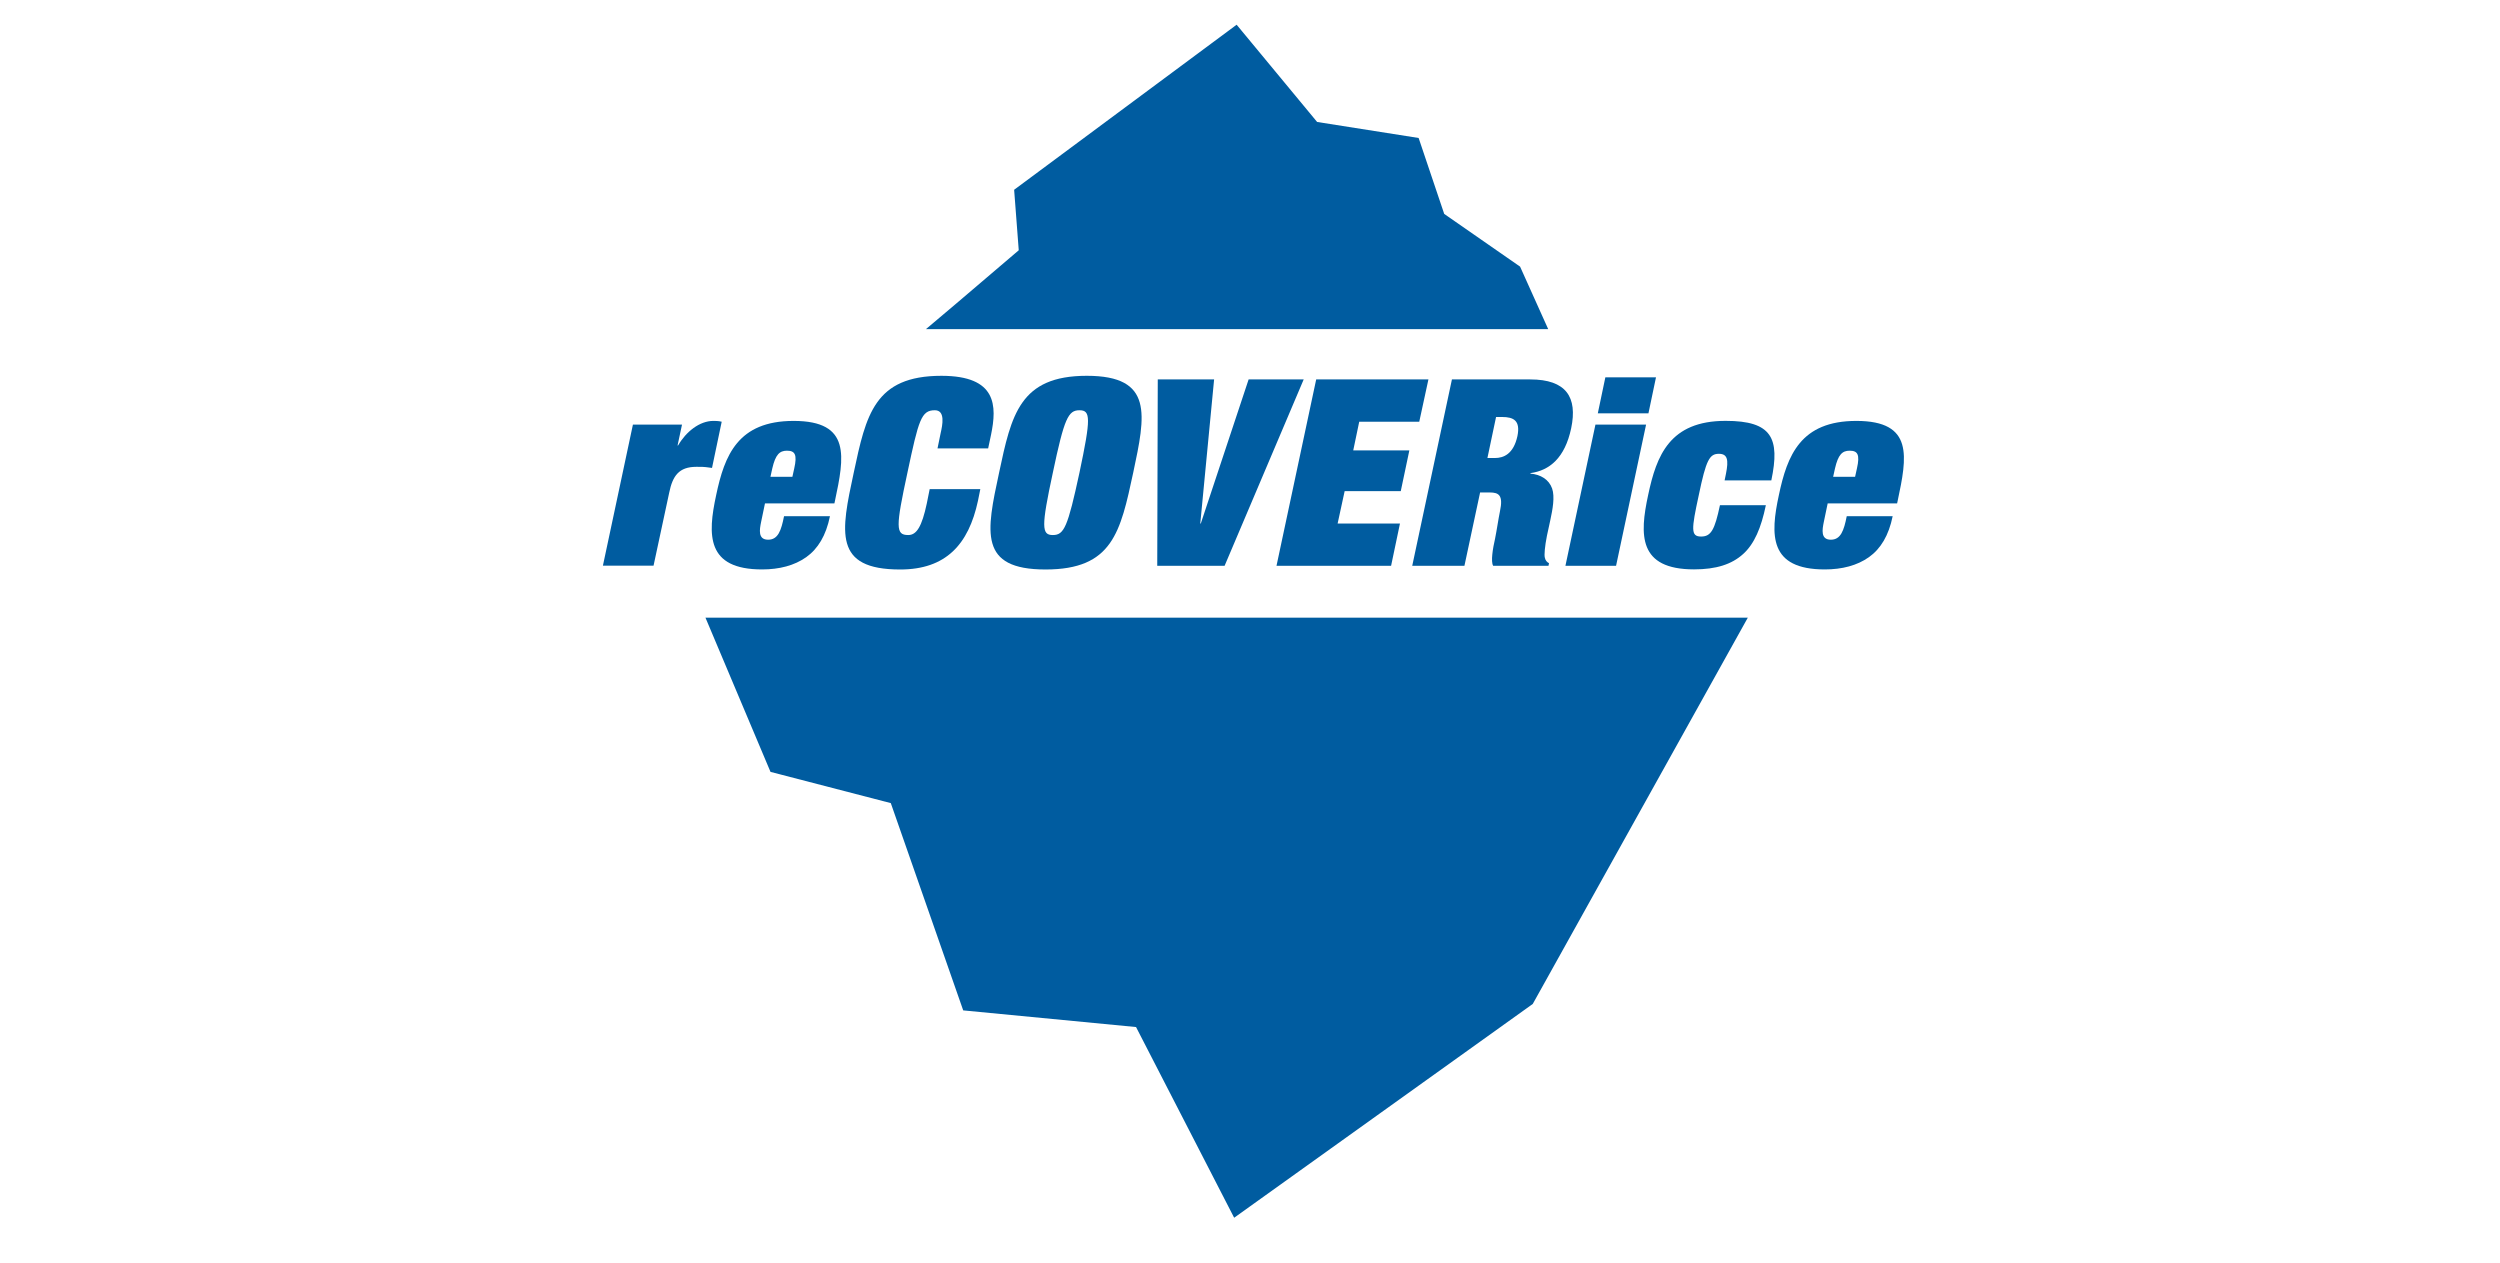<?xml version="1.0" encoding="utf-8"?>
<!-- Generator: Adobe Illustrator 25.2.1, SVG Export Plug-In . SVG Version: 6.00 Build 0)  -->
<svg version="1.1" id="Layer_1" xmlns="http://www.w3.org/2000/svg" xmlns:xlink="http://www.w3.org/1999/xlink" x="0px" y="0px"
	 viewBox="0 0 433.94 219.24" style="enable-background:new 0 0 433.94 219.24;" xml:space="preserve">
<style type="text/css">
	.st0{fill:#005CA0;}
</style>
<g>
	<polygon class="st0" points="160.72,57.13 268.73,57.13 263.85,46.28 250.68,37.13 246.24,23.95 228.62,21.17 214.65,4.29 
		176.03,32.94 176.83,43.44 166.06,52.62 	"/>
	<polygon class="st0" points="122.45,107.21 133.74,133.98 154.62,139.4 167.19,175.38 197.19,178.27 214.22,211.37 266.05,174.26 
		303.38,107.21 	"/>
</g>
<g>
	<g>
		<path class="st0" d="M109.86,73.7h8.52l-0.77,3.62h0.09c1.36-2.36,3.71-4.26,6.12-4.26c0.95,0,1.22,0.09,1.45,0.14l-1.68,8.02
			c-0.32-0.05-0.68-0.09-1.09-0.14c-0.36-0.05-0.72-0.05-1.63-0.05c-3.04,0-4.12,1.59-4.71,4.48l-2.72,12.68h-8.79L109.86,73.7z"/>
		<path class="st0" d="M132.11,90.6c-0.27,1.31-0.59,3.08,1.22,3.08c1.72,0,2.27-1.59,2.76-4.08h7.97
			c-0.68,3.35-2.08,5.66-4.12,7.11c-2.04,1.45-4.67,2.13-7.66,2.13c-9.69,0-9.47-5.98-7.97-12.91c1.45-6.89,3.76-12.87,13.45-12.87
			c10.01,0,8.79,6.25,7.16,13.91l-0.09,0.41h-12.05L132.11,90.6z M137.86,81.31c0.54-2.4,0.14-3.08-1.27-3.08
			c-1.27,0-1.99,0.68-2.54,3.08l-0.32,1.45h3.81L137.86,81.31z"/>
		<path class="st0" d="M163.27,75.2c0.32-1.4,0.86-3.99-1-3.99c-2.36,0-2.81,1.63-4.76,10.83c-2.04,9.47-2.08,10.83,0.14,10.83
			c1.45,0,2.36-1.45,3.22-5.48l0.5-2.49h8.79l-0.41,2.04c-1.63,7.57-5.57,11.91-13.5,11.91c-11.64,0-10.28-6.48-8.06-16.81
			c2.13-10.01,3.58-16.81,15.22-16.81c9.65,0,9.65,5.21,8.61,10.24l-0.5,2.36h-8.79L163.27,75.2z"/>
		<path class="st0" d="M188.64,65.23c11.64,0,10.19,6.8,8.06,16.81c-2.22,10.33-3.58,16.81-15.22,16.81s-10.28-6.48-8.06-16.81
			C175.55,72.02,177,65.23,188.64,65.23z M187.37,71.21c-1.95,0-2.63,1.36-4.62,10.83c-2.04,9.47-1.95,10.83,0,10.83
			s2.58-1.36,4.62-10.83C189.37,72.57,189.32,71.21,187.37,71.21z"/>
		<path class="st0" d="M216.73,65.86h9.56l-13.73,32.35h-11.69l0.09-32.35h9.78l-2.4,25.01h0.09L216.73,65.86z"/>
		<path class="st0" d="M228.46,65.86h19.48l-1.59,7.34h-10.42l-1.04,4.98h9.74l-1.49,7.07h-9.74l-1.22,5.62H243l-1.54,7.34h-19.89
			L228.46,65.86z"/>
		<path class="st0" d="M252.02,65.86h13.59c6.25,0,8.24,3.08,7.11,8.47c-1.09,5.16-3.76,7.34-7.07,7.79v0.09
			c1.77,0.14,3.22,1.04,3.76,2.58c0.5,1.45,0.09,3.62-0.32,5.53L268.51,93c-0.36,1.81-0.5,3.35-0.36,3.81
			c0.09,0.45,0.36,0.77,0.72,0.95l-0.09,0.45h-9.6c-0.45-0.72-0.05-3.08,0.32-4.67c0.32-1.59,0.54-3.22,0.86-4.8
			c0.59-2.76-0.18-3.26-1.77-3.26h-1.68l-2.72,12.73h-9.06L252.02,65.86z M258.18,79.5h1.31c1.49,0,3.22-0.68,3.9-3.81
			c0.54-2.67-0.63-3.31-2.67-3.31h-1.04L258.18,79.5z"/>
	</g>
	<path class="st0" d="M276.93,73.7h8.79l-5.21,24.51h-8.79L276.93,73.7z M278.65,65.5h8.79l-1.31,6.25h-8.79L278.65,65.5z"/>
	<path class="st0" d="M299.58,82.26c0.5-2.45,0.27-3.49-1.22-3.49c-1.63,0-2.22,1.04-3.49,7.16c-1.31,6.03-1.4,7.2,0.41,7.2
		c1.72,0,2.36-1.18,3.26-5.44h7.97c-0.82,3.94-1.99,6.7-3.94,8.47c-1.99,1.81-4.71,2.67-8.52,2.67c-9.69,0-9.47-5.98-7.97-12.91
		c1.45-6.89,3.76-12.87,13.45-12.87c8.02,0,9.47,2.99,7.93,10.33h-8.11L299.58,82.26z"/>
	<path class="st0" d="M316.57,90.6c-0.27,1.31-0.59,3.08,1.22,3.08c1.72,0,2.27-1.59,2.76-4.08h7.97c-0.68,3.35-2.08,5.66-4.12,7.11
		c-2.04,1.45-4.67,2.13-7.66,2.13c-9.69,0-9.47-5.98-7.97-12.91c1.45-6.89,3.76-12.87,13.45-12.87c10.01,0,8.79,6.25,7.16,13.91
		l-0.09,0.41h-12.05L316.57,90.6z M322.32,81.31c0.54-2.4,0.14-3.08-1.27-3.08c-1.27,0-1.99,0.68-2.54,3.08l-0.32,1.45h3.81
		L322.32,81.31z"/>
</g>
</svg>
